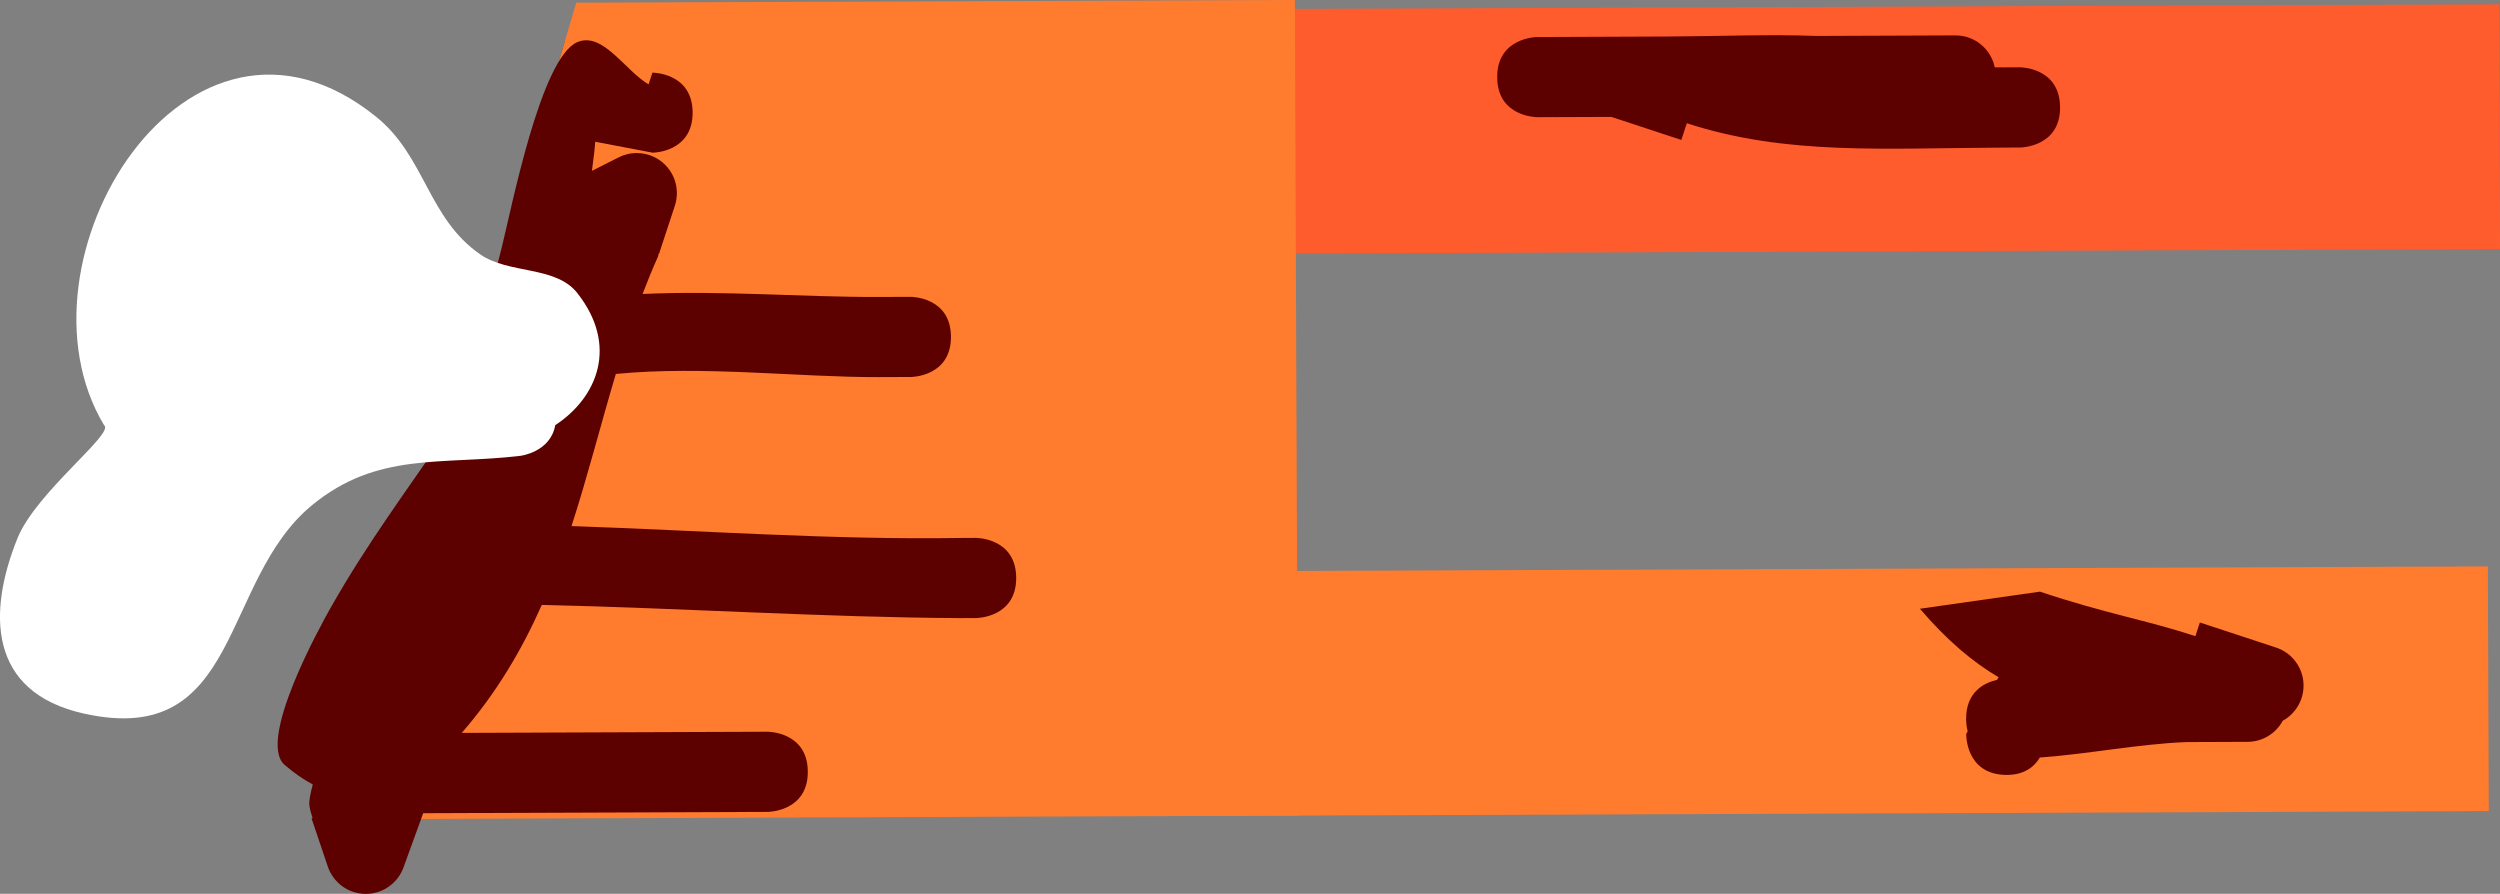 <svg version="1.1" xmlns="http://www.w3.org/2000/svg" xmlns:xlink="http://www.w3.org/1999/xlink" width="62.382" height="22.303" viewBox="0,0,62.382,22.303"><rect x="0" y="0" width="62.382" height="22.303" fill="#808080" stroke="none"/><g transform="translate(-208.195,-170.083)"><g data-paper-data="{&quot;isPaintingLayer&quot;:true}" fill-rule="nonzero" stroke-linecap="butt" stroke-linejoin="miter" stroke-miterlimit="10" stroke-dasharray="" stroke-dashoffset="0" style="mix-blend-mode: normal"><path d="M222.319,175.887l-1.475,0.006c0.493,-1.604 0.979,-3.208 1.456,-4.815z" fill="#115616" stroke="none" stroke-width="0"/><path d="M270.577,176.296l-32.563,0.123l-0.023,-6.105l32.563,-0.123z" fill="#ff5c2e" stroke="#000000" stroke-width="0"/><path d="" fill="#197c1f" stroke="none" stroke-width="0"/><path d="" fill="#197c1f" stroke="none" stroke-width="0"/><path d="M240.584,190.434l-23.061,0.087c-0.01,-0.834 -0.02,-1.517 -0.029,-1.986c-0.012,-0.626 -0.022,-1.261 -0.032,-1.902c1.761,-5.497 3.489,-10.977 5.113,-16.483l17.931,-0.068z" fill="#ff7b2e" stroke="none" stroke-width="0"/><path d="" fill="#197c1f" stroke="none" stroke-width="0"/><path d="M270.297,190.322l-32.563,0.123l-0.023,-6.106l32.563,-0.123z" fill="#ff7b2e" stroke="none" stroke-width="0"/><path d="" fill="#197c1f" stroke="none" stroke-width="0"/><path d="" fill="#197c1f" stroke="none" stroke-width="0"/><path d="M225.478,172.889c0.004,1 -0.996,1.004 -0.996,1.004l-1.435,-0.273c-0.009,0.155 -0.039,0.41 -0.082,0.726l0.651,-0.328c0.139,-0.074 0.297,-0.116 0.465,-0.116c0.552,-0.002 1.002,0.444 1.004,0.996c0,0.119 -0.02,0.233 -0.057,0.339l-0.39,1.184l-0.014,-0.005l-0.003,0.052c-0.141,0.315 -0.271,0.633 -0.392,0.951c1.965,-0.093 3.998,0.081 5.888,0.074l0.803,-0.003c0,0 1,-0.004 1.004,0.996c0.004,1 -0.996,1.004 -0.996,1.004l-0.803,0.003c-1.981,0.007 -4.388,-0.291 -6.563,-0.079c-0.381,1.274 -0.702,2.55 -1.106,3.796c3.259,0.112 6.546,0.348 9.691,0.297l0.401,-0.002c0,0 1,-0.004 1.004,0.996c0.004,1 -0.996,1.004 -0.996,1.004l-0.401,0.002c-3.423,-0.019 -6.934,-0.252 -10.441,-0.329c-0.493,1.111 -1.121,2.184 -1.997,3.193c2.276,-0.009 4.552,-0.017 6.828,-0.026l0.803,-0.003c0,0 1,-0.004 1.004,0.996c0.004,1 -0.996,1.004 -0.996,1.004c-2.6,0.01 -5.958,0.023 -8.601,0.033c-0.024,0.067 -0.048,0.134 -0.073,0.201l-0.411,1.131c-0.133,0.394 -0.505,0.679 -0.944,0.681c-0.45,0.002 -0.831,-0.294 -0.959,-0.702l-0.399,-1.181l0.026,-0.009c-0.035,-0.099 -0.062,-0.201 -0.079,-0.307c-0.016,-0.099 0.018,-0.287 0.084,-0.531c-0.227,-0.121 -0.461,-0.281 -0.702,-0.488c-0.697,-0.599 0.89,-3.465 1.136,-3.901c0.904,-1.603 1.904,-2.939 2.91,-4.414c0.073,-0.214 0.145,-0.429 0.216,-0.644c-0.135,-0.085 -0.263,-0.22 -0.367,-0.426c-0.451,-0.893 0.442,-1.343 0.442,-1.343c0.181,-0.089 0.366,-0.17 0.552,-0.245c0.186,-0.636 0.361,-1.276 0.524,-1.923c0.244,-0.968 0.975,-4.744 1.887,-5.138c0.633,-0.274 1.187,0.702 1.781,1.053l0.095,-0.293c0,0 1,-0.004 1.004,0.996z" fill="#5d0000" stroke="none" stroke-width="0.5"/><path d="M259.6,172.76c0.004,1 -0.996,1.004 -0.996,1.004l-0.401,0.002c-2.972,0.011 -5.43,0.203 -7.917,-0.608l-0.137,0.417l-1.746,-0.575c-0.615,0.002 -1.23,0.005 -1.845,0.007c0,0 -1,0.004 -1.004,-0.996c-0.004,-1 0.996,-1.004 0.996,-1.004c0.669,-0.003 1.338,-0.005 2.007,-0.008v0c0.409,-0.002 0.817,-0.003 1.226,-0.005c1.334,-0.005 2.547,-0.061 3.725,-0.014c0.758,-0.003 1.517,-0.006 2.275,-0.009l1.204,-0.005c0.484,-0.002 0.889,0.341 0.983,0.797c0.075,0.001 0.15,0.001 0.224,0.001l0.401,-0.002c0,0 1,-0.004 1.004,0.996z" fill="#5d0000" stroke="none" stroke-width="0.5"/><path d="M258.026,187.049l0.038,-0.067c-0.643,-0.381 -1.278,-0.91 -1.962,-1.709l2.996,-0.427c1.603,0.54 2.704,0.722 3.878,1.111l0.112,-0.341l1.878,0.618c0.409,0.124 0.708,0.503 0.709,0.953c0.001,0.379 -0.209,0.71 -0.519,0.881c-0.168,0.312 -0.498,0.524 -0.877,0.526l-1.528,0.006c-1.233,0.05 -2.41,0.295 -3.656,0.385c-0.138,0.231 -0.392,0.445 -0.861,0.434c-1,-0.023 -0.977,-1.023 -0.977,-1.023l0.037,-0.065c-0.024,-0.091 -0.038,-0.194 -0.039,-0.31c-0.003,-0.692 0.476,-0.907 0.77,-0.974z" fill="#5d0000" stroke="none" stroke-width="0.5"/><path d="M222.05,180.692c-0.118,0.674 -0.867,0.765 -0.867,0.765c-1.975,0.235 -3.569,-0.108 -5.199,1.229c-2.303,1.889 -1.755,6.076 -5.689,5.204c-2.415,-0.535 -2.403,-2.542 -1.665,-4.374c0.465,-1.154 2.446,-2.629 2.161,-2.825c-2.458,-4.093 2.084,-11.494 6.791,-7.693c1.228,0.991 1.286,2.526 2.598,3.434c0.712,0.493 1.878,0.279 2.416,0.958c1.041,1.315 0.506,2.612 -0.545,3.301z" fill="#ffffff" stroke="none" stroke-width="0.5"/></g></g></svg>